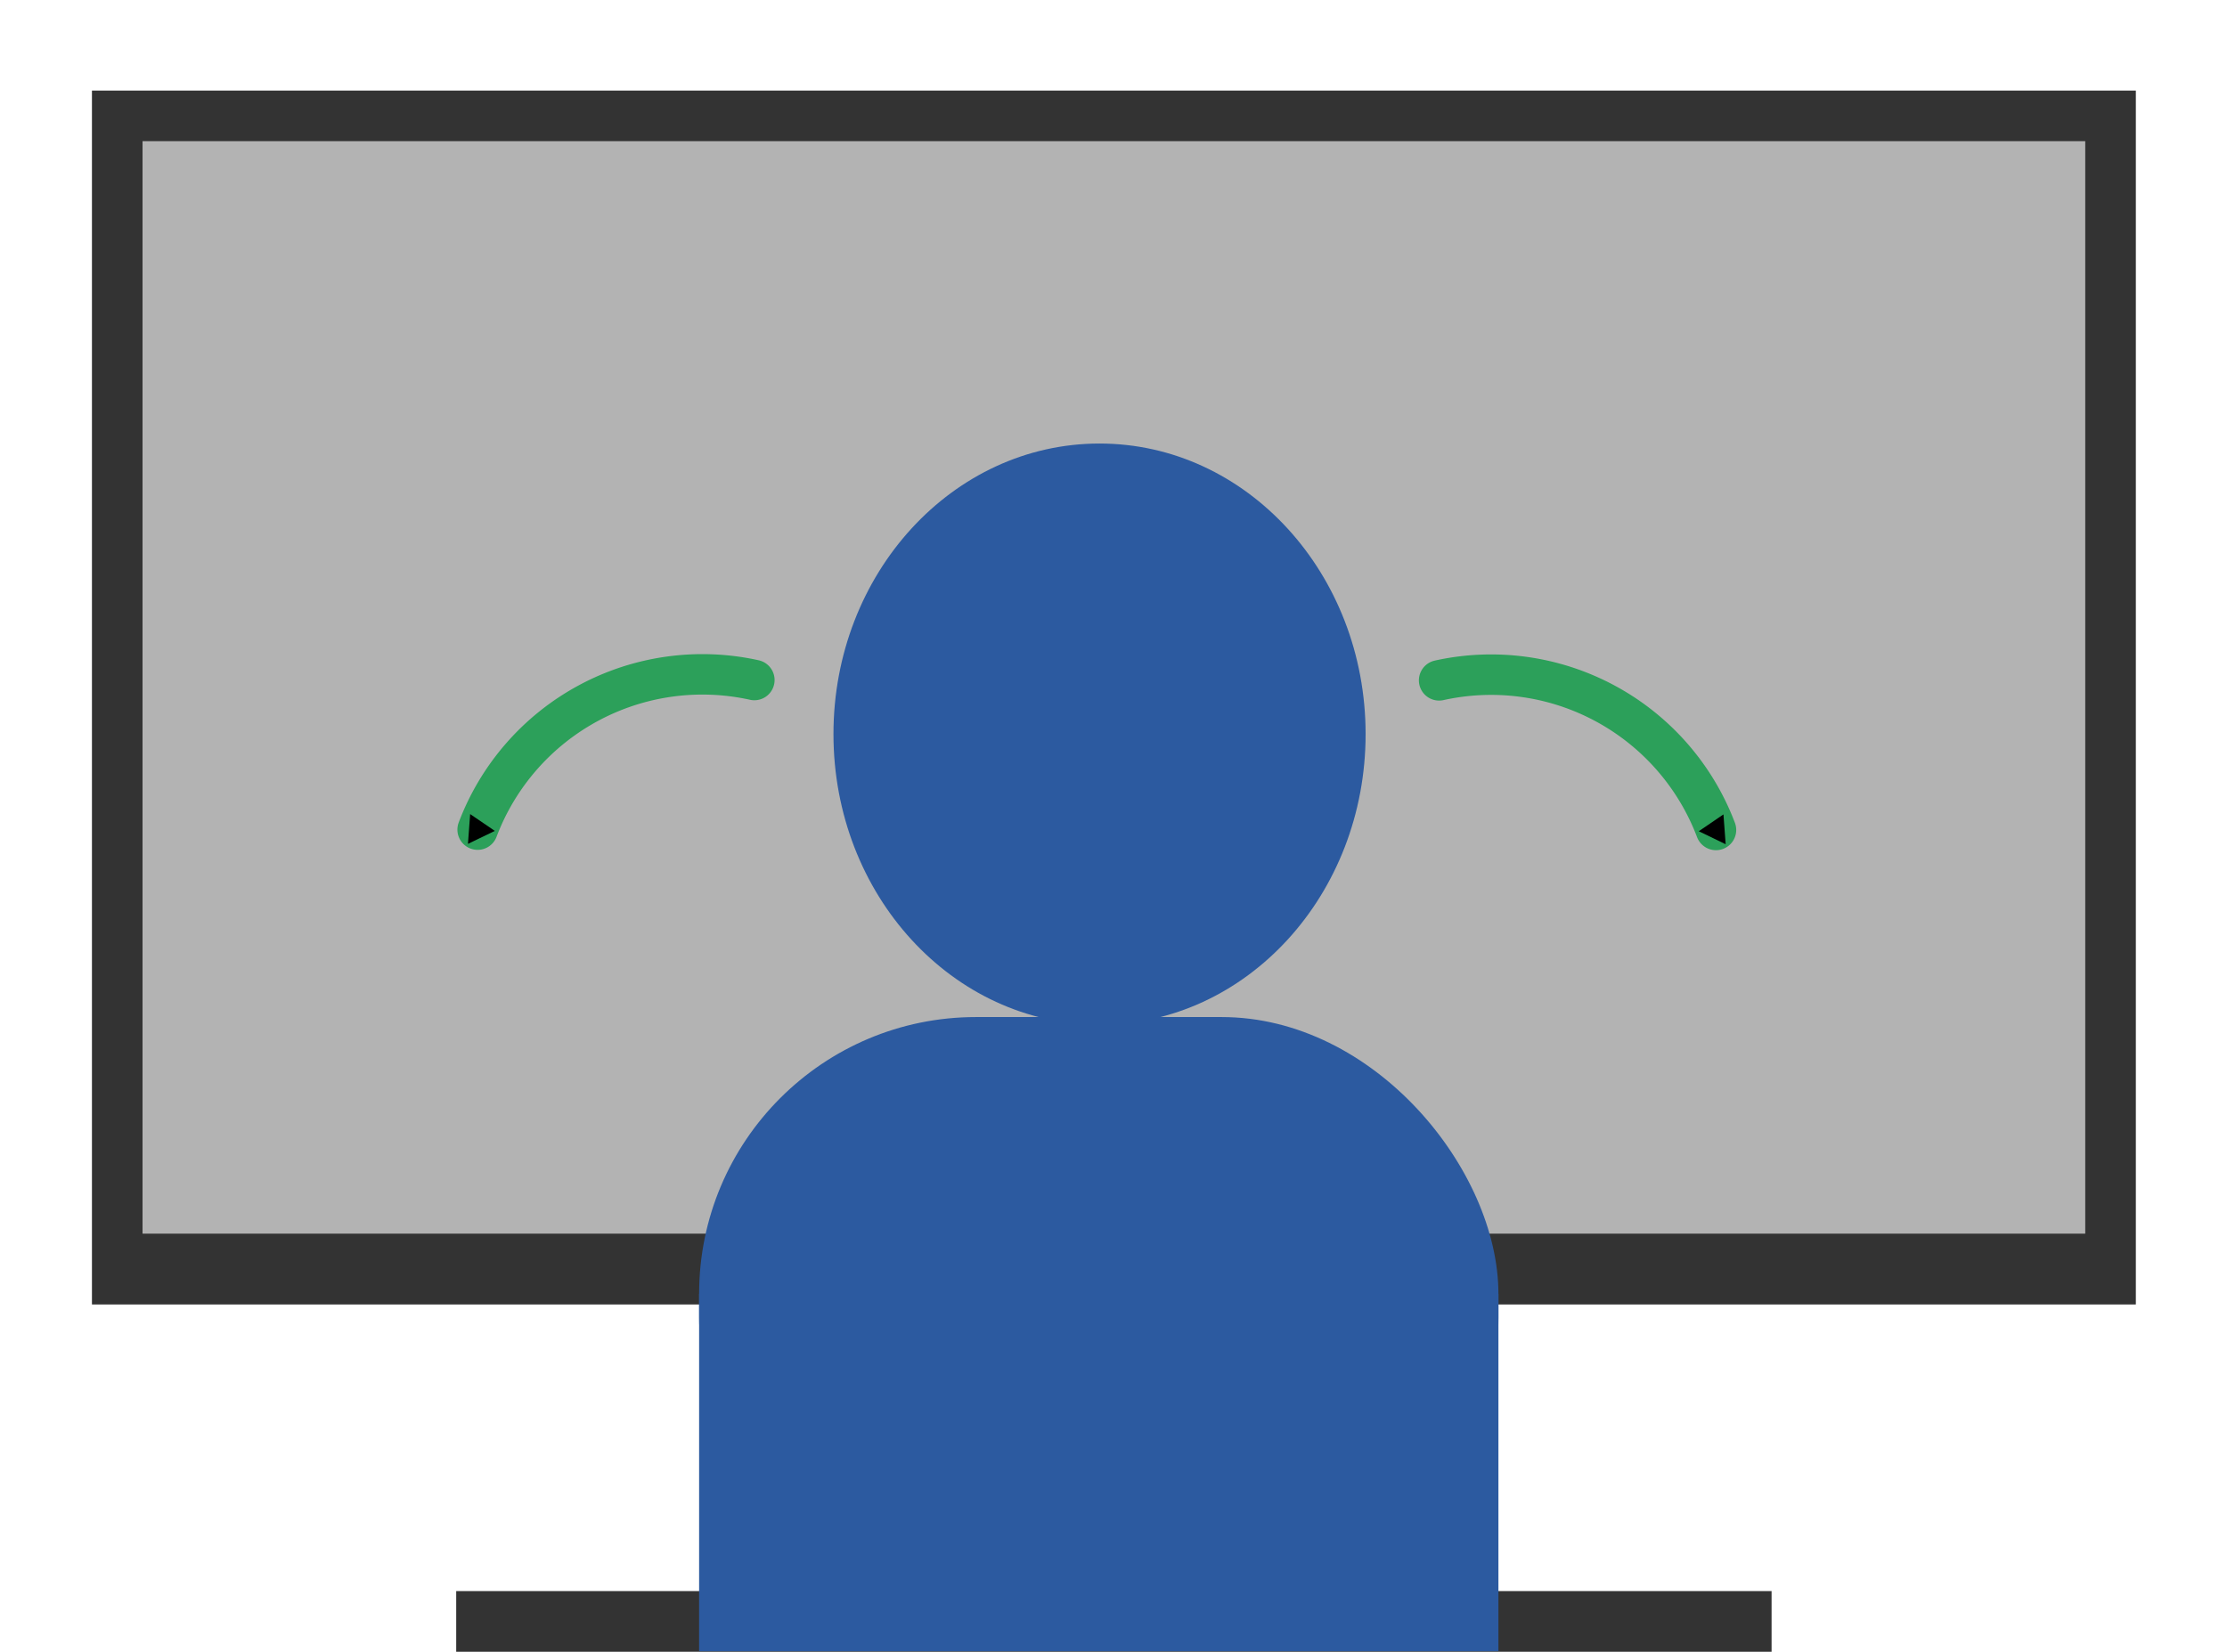 <?xml version="1.0" encoding="UTF-8" standalone="no"?>
<svg
   width="220.096mm"
   height="163.288mm"
   viewBox="0 0 220.096 163.288"
   version="1.1"
   id="svg8"
   inkscape:version="1.1 (c68e22c387, 2021-05-23)"
   sodipodi:docname="Scroll.svg"
   inkscape:export-filename="C:\Users\iw87ukax\Documents\Workspace\effendi_main\python_code\ui\Scroll.png"
   inkscape:export-xdpi="128"
   inkscape:export-ydpi="128"
   xmlns:inkscape="http://www.inkscape.org/namespaces/inkscape"
   xmlns:sodipodi="http://sodipodi.sourceforge.net/DTD/sodipodi-0.dtd"
   xmlns="http://www.w3.org/2000/svg"
   xmlns:svg="http://www.w3.org/2000/svg"
   xmlns:rdf="http://www.w3.org/1999/02/22-rdf-syntax-ns#"
   xmlns:cc="http://creativecommons.org/ns#"
   xmlns:dc="http://purl.org/dc/elements/1.1/">
  <defs
     id="defs2">
    <marker
       style="overflow:visible"
       id="marker2254"
       refX="0.0"
       refY="0.0"
       orient="auto"
       inkscape:stockid="TriangleOutS"
       inkscape:isstock="true">
      <path
         transform="scale(0.2)"
         style="fill-rule:evenodd;fill:context-stroke;stroke:context-stroke;stroke-width:1.0pt"
         d="M 5.77,0.0 L -2.88,5.0 L -2.88,-5.0 L 5.77,0.0 z "
         id="path2252" />
    </marker>
    <marker
       style="overflow:visible"
       id="marker2244"
       refX="0.0"
       refY="0.0"
       orient="auto"
       inkscape:stockid="TriangleOutM"
       inkscape:isstock="true">
      <path
         transform="scale(0.4)"
         style="fill-rule:evenodd;fill:context-stroke;stroke:context-stroke;stroke-width:1.0pt"
         d="M 5.77,0.0 L -2.88,5.0 L -2.88,-5.0 L 5.77,0.0 z "
         id="path2242" />
    </marker>
    <marker
       style="overflow:visible"
       id="TriangleOutM"
       refX="0.0"
       refY="0.0"
       orient="auto"
       inkscape:stockid="TriangleOutM"
       inkscape:isstock="true">
      <path
         transform="scale(0.4)"
         style="fill-rule:evenodd;fill:context-stroke;stroke:context-stroke;stroke-width:1.0pt"
         d="M 5.77,0.0 L -2.88,5.0 L -2.88,-5.0 L 5.77,0.0 z "
         id="path1903" />
    </marker>
    <marker
       style="overflow:visible"
       id="TriangleOutS"
       refX="0.0"
       refY="0.0"
       orient="auto"
       inkscape:stockid="TriangleOutS"
       inkscape:isstock="true">
      <path
         transform="scale(0.2)"
         style="fill-rule:evenodd;fill:context-stroke;stroke:context-stroke;stroke-width:1.0pt"
         d="M 5.77,0.0 L -2.88,5.0 L -2.88,-5.0 L 5.77,0.0 z "
         id="path1906" />
    </marker>
    <marker
       style="overflow:visible;"
       id="marker2036"
       refX="0.0"
       refY="0.0"
       orient="auto"
       inkscape:stockid="Arrow2Send"
       inkscape:isstock="true">
      <path
         transform="scale(0.3) rotate(180) translate(-2.3,0)"
         d="M 8.719,4.034 L -2.207,0.016 L 8.719,-4.002 C 6.973,-1.63 6.983,1.616 8.719,4.034 z "
         style="fill-rule:evenodd;fill:context-stroke;stroke-width:0.625;stroke-linejoin:round;"
         id="path2034" />
    </marker>
    <marker
       style="overflow:visible;"
       id="Arrow2Send"
       refX="0.0"
       refY="0.0"
       orient="auto"
       inkscape:stockid="Arrow2Send"
       inkscape:isstock="true">
      <path
         transform="scale(0.3) rotate(180) translate(-2.3,0)"
         d="M 8.719,4.034 L -2.207,0.016 L 8.719,-4.002 C 6.973,-1.63 6.983,1.616 8.719,4.034 z "
         style="fill-rule:evenodd;fill:context-stroke;stroke-width:0.625;stroke-linejoin:round;"
         id="path1791" />
    </marker>
    <marker
       style="overflow:visible;"
       id="Arrow1Send"
       refX="0.0"
       refY="0.0"
       orient="auto"
       inkscape:stockid="Arrow1Send"
       inkscape:isstock="true">
      <path
         transform="scale(0.2) rotate(180) translate(6,0)"
         style="fill-rule:evenodd;fill:context-stroke;stroke:context-stroke;stroke-width:1.0pt;"
         d="M 0.0,0.0 L 5.0,-5.0 L -12.5,0.0 L 5.0,5.0 L 0.0,0.0 z "
         id="path1773" />
    </marker>
    <inkscape:path-effect
       effect="spiro"
       id="path-effect926"
       is_visible="true"
       lpeversion="1" />
    <inkscape:path-effect
       effect="spiro"
       id="path-effect924"
       is_visible="true"
       lpeversion="1" />
    <inkscape:path-effect
       effect="spiro"
       id="path-effect886"
       is_visible="true"
       lpeversion="1" />
    <inkscape:path-effect
       effect="spiro"
       id="path-effect863"
       is_visible="true"
       lpeversion="1" />
    <marker
       style="overflow:visible"
       id="marker2254-7"
       refX="0"
       refY="0"
       orient="auto"
       inkscape:stockid="TriangleOutS"
       inkscape:isstock="true">
      <path
         transform="scale(0.2)"
         style="fill:context-stroke;fill-rule:evenodd;stroke:context-stroke;stroke-width:1pt"
         d="M 5.77,0 -2.88,5 V -5 Z"
         id="path2252-4" />
    </marker>
  </defs>
  <sodipodi:namedview
     id="base"
     pagecolor="#ffffff"
     bordercolor="#666666"
     borderopacity="1.0"
     inkscape:pageopacity="0.0"
     inkscape:pageshadow="2"
     inkscape:zoom="0.5"
     inkscape:cx="26"
     inkscape:cy="105"
     inkscape:document-units="mm"
     inkscape:current-layer="layer2"
     inkscape:document-rotation="0"
     showgrid="false"
     fit-margin-top="0"
     fit-margin-left="0"
     fit-margin-right="0"
     fit-margin-bottom="0"
     inkscape:window-width="1920"
     inkscape:window-height="1017"
     inkscape:window-x="1912"
     inkscape:window-y="-8"
     inkscape:window-maximized="1"
     inkscape:pagecheckerboard="0" />
  <g
     inkscape:label="Ebene 1"
     inkscape:groupmode="layer"
     id="layer1"
     transform="translate(9.087,8.954)">
    <rect
       style="opacity:0.997;fill:#333333;stroke-width:0.077;stroke-linecap:square"
       id="rect835"
       width="202"
       height="120"
       x="0"
       y="0" />
    <rect
       style="opacity:0.997;fill:#333333;stroke-width:0.104;stroke-linecap:square"
       id="rect839"
       width="20"
       height="32.607"
       x="91"
       y="118.133" />
    <rect
       style="fill:#333333;stroke-width:0.098;stroke-linecap:square"
       id="rect841"
       width="130"
       height="6"
       x="36"
       y="148.335" />
  </g>
  <g
     inkscape:groupmode="layer"
     id="layer2"
     inkscape:label="Ebene 2"
     transform="translate(9.087,8.954)">
    <rect
       style="fill:#b3b3b3;stroke-width:0.1;stroke-linecap:square"
       id="rect833"
       width="192"
       height="108"
       x="5"
       y="5" />
    <ellipse
       style="fill:#2c5aa0;fill-opacity:1;stroke:none;stroke-width:2.338;stroke-linecap:round"
       id="path47"
       cx="99.581"
       cy="63.618"
       rx="26.296"
       ry="28.726" />
    <rect
       style="fill:#2c5aa0;fill-opacity:1;stroke:none;stroke-width:1.769;stroke-linecap:round"
       id="rect1120"
       width="78.997"
       height="57.074"
       x="60.007"
       y="91.588"
       ry="27.366" />
    <rect
       style="fill:#2c5aa0;fill-opacity:1;stroke:none;stroke-width:1.392;stroke-linecap:round"
       id="rect1120-2"
       width="78.997"
       height="35.329"
       x="60.007"
       y="118.954"
       ry="0" />
    <path
       style="fill:none;fill-opacity:1;stroke:#2ca05a;stroke-width:4;stroke-linecap:round;stroke-miterlimit:4;stroke-dasharray:none;stroke-opacity:1;marker-end:url(#marker2254)"
       id="path1712"
       sodipodi:type="arc"
       sodipodi:cx="-109.47628"
       sodipodi:cy="117.38511"
       sodipodi:rx="23.76026"
       sodipodi:ry="23.76026"
       sodipodi:start="0"
       sodipodi:end="1.427035"
       sodipodi:open="true"
       sodipodi:arc-type="arc"
       d="m -85.716,117.385 a 23.76,23.76 0 0 1 -20.356,23.515"
       transform="rotate(-102.489)" />
    <path
       style="fill:none;fill-opacity:1;stroke:#2ca05a;stroke-width:4;stroke-linecap:round;stroke-miterlimit:4;stroke-dasharray:none;stroke-opacity:1;marker-end:url(#marker2254-7)"
       id="path1712-3"
       sodipodi:type="arc"
       sodipodi:cx="-66.524811"
       sodipodi:cy="-76.540215"
       sodipodi:rx="23.76026"
       sodipodi:ry="23.76026"
       sodipodi:start="0"
       sodipodi:end="1.427035"
       sodipodi:open="true"
       sodipodi:arc-type="arc"
       transform="matrix(0.216,-0.976,-0.976,-0.216,0,0)"
       d="m -42.765,-76.54 a 23.76,23.76 0 0 1 -20.356,23.515" />
  </g>
  <g
     inkscape:groupmode="layer"
     id="layer3"
     inkscape:label="Ebene 3" />
</svg>
